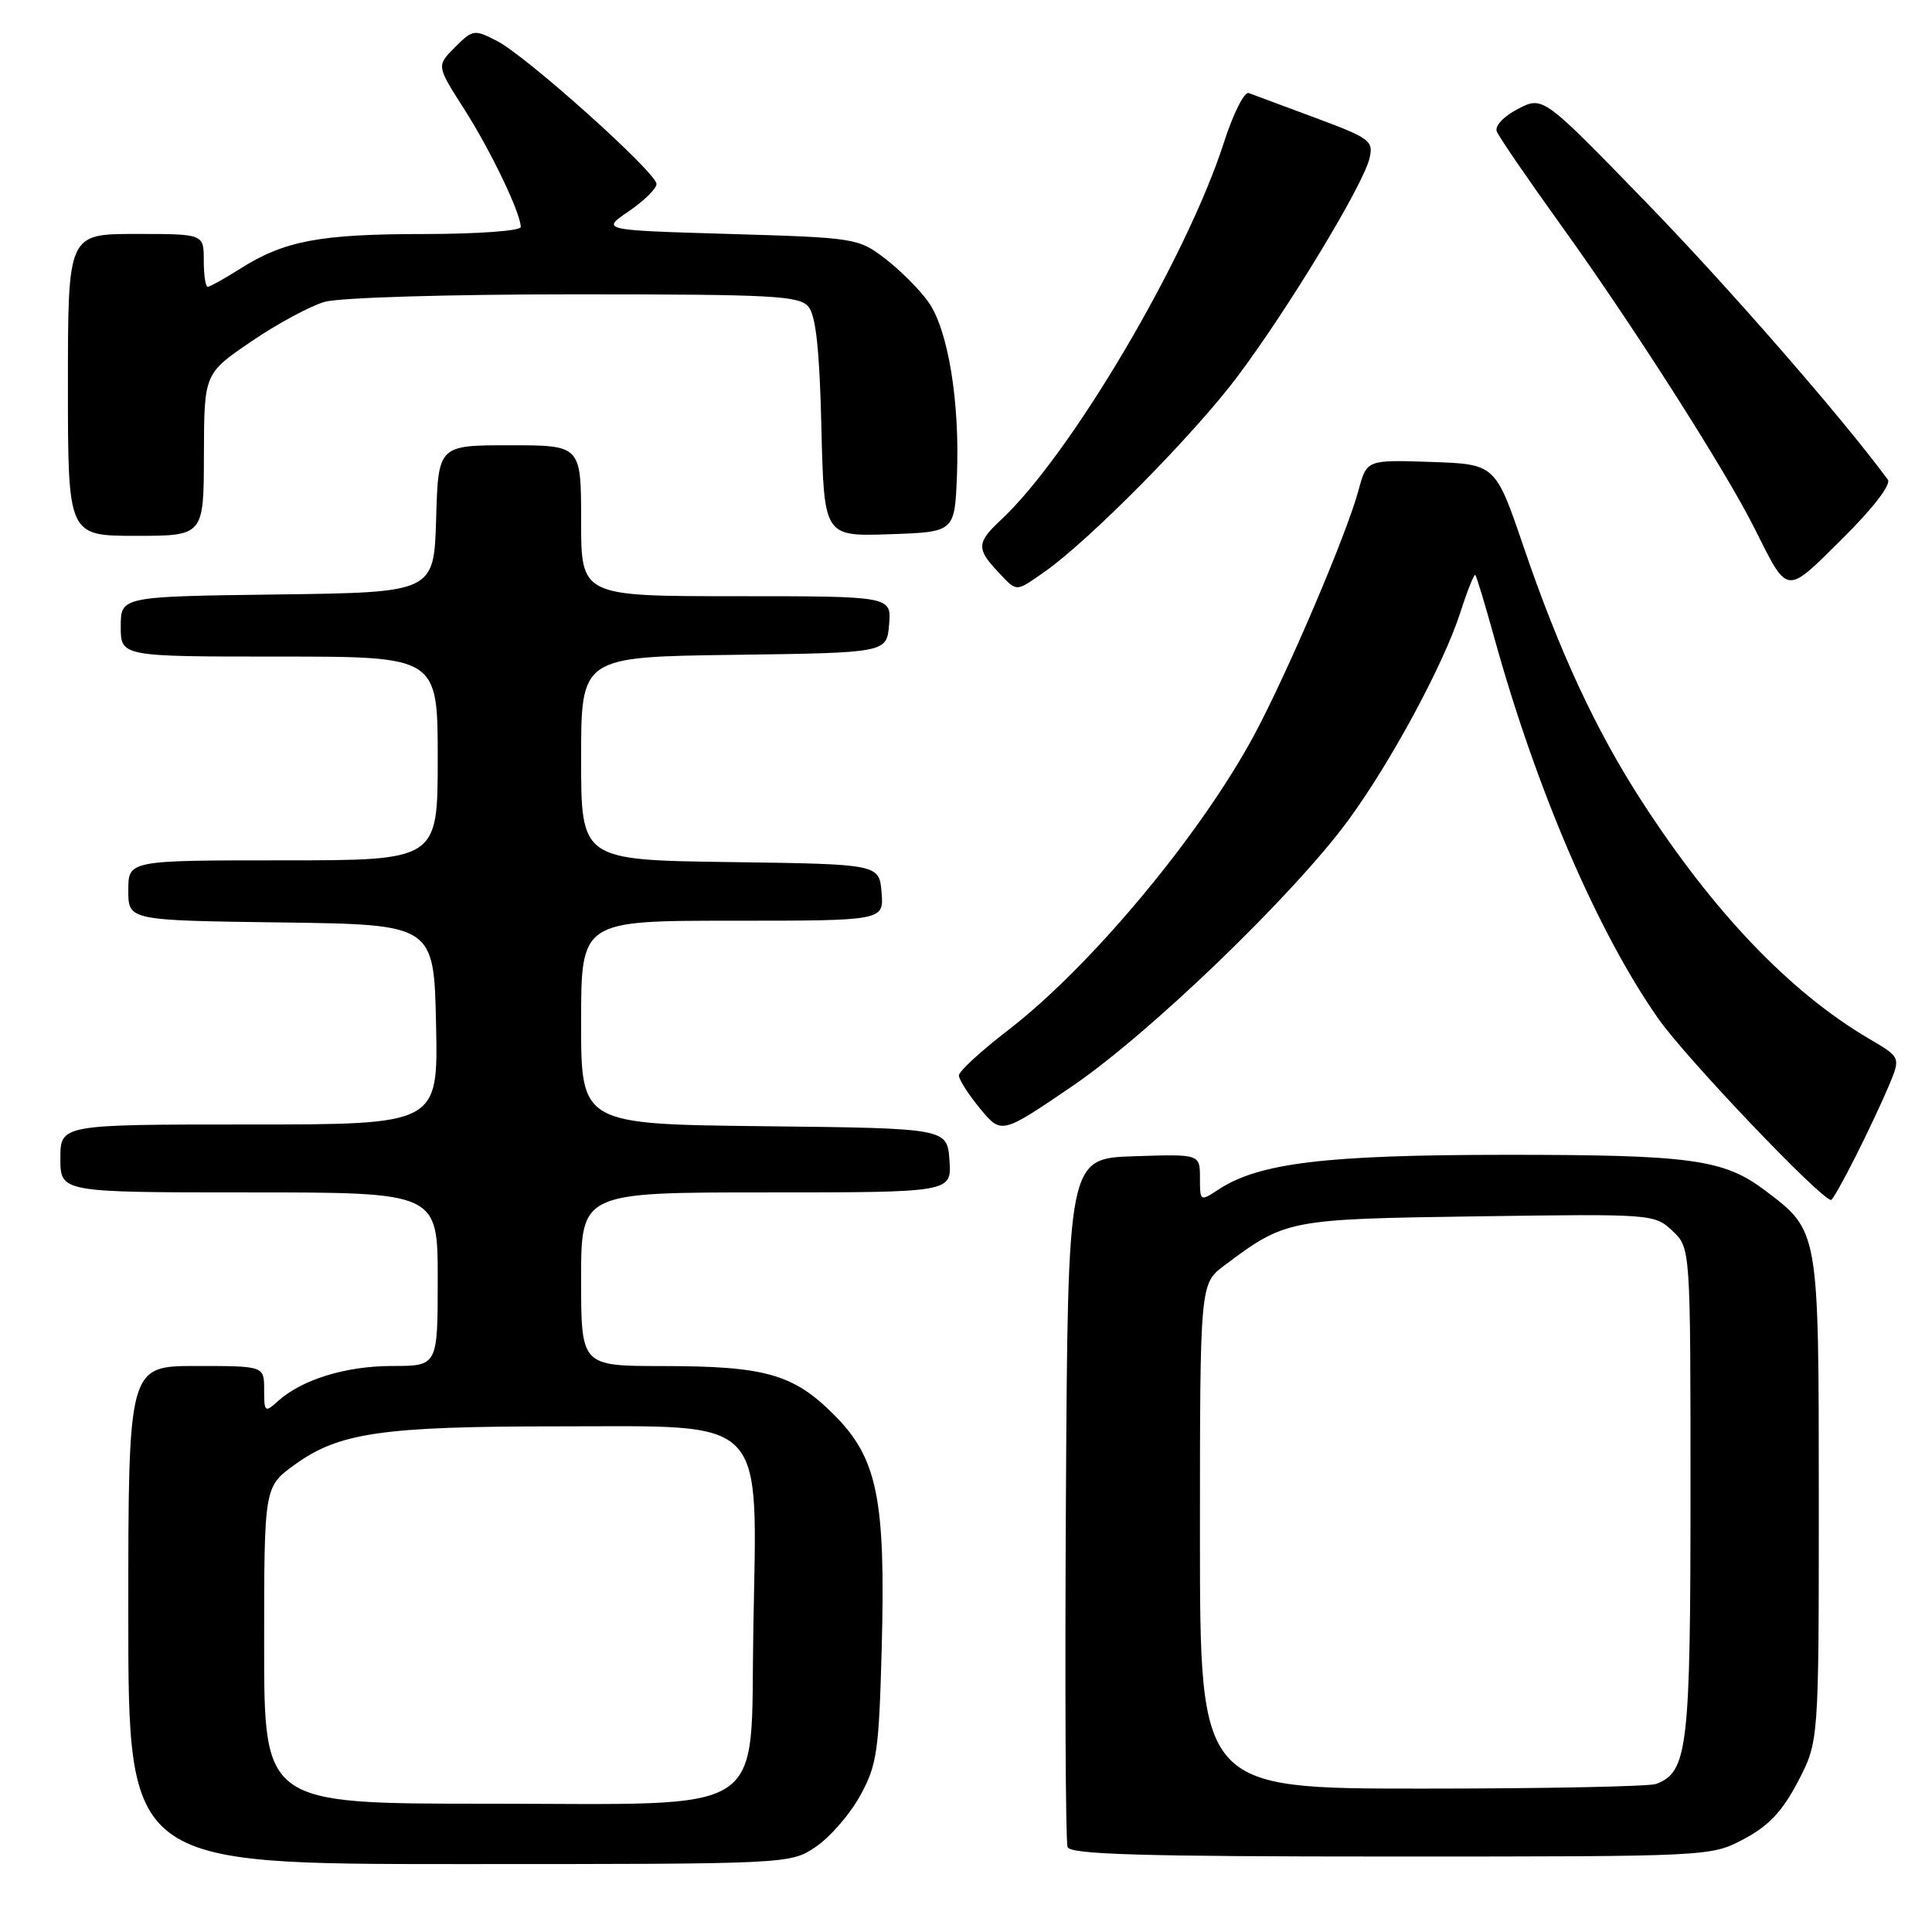 <?xml version="1.0" encoding="UTF-8" standalone="no"?>
<!DOCTYPE svg PUBLIC "-//W3C//DTD SVG 1.1//EN" "http://www.w3.org/Graphics/SVG/1.1/DTD/svg11.dtd" >
<svg xmlns="http://www.w3.org/2000/svg" xmlns:xlink="http://www.w3.org/1999/xlink" version="1.1" viewBox="0 0 256 256">
 <g >
 <path fill="currentColor"
d=" M 108.10 244.71 C 109.97 243.45 112.61 240.42 113.96 237.96 C 116.20 233.91 116.46 232.15 116.83 218.47 C 117.36 198.58 116.27 193.22 110.50 187.45 C 105.12 182.07 101.39 181.01 87.75 181.01 C 77.00 181.00 77.00 181.00 77.00 169.50 C 77.00 158.00 77.00 158.00 101.56 158.00 C 126.11 158.00 126.11 158.00 125.81 153.75 C 125.50 149.50 125.50 149.50 101.25 149.23 C 77.00 148.96 77.00 148.96 77.00 135.48 C 77.00 122.00 77.00 122.00 97.06 122.00 C 117.12 122.00 117.12 122.00 116.81 118.25 C 116.50 114.50 116.50 114.50 96.75 114.23 C 77.00 113.96 77.00 113.96 77.00 100.50 C 77.00 87.04 77.00 87.04 97.25 86.77 C 117.50 86.50 117.50 86.50 117.81 82.75 C 118.12 79.00 118.12 79.00 97.56 79.00 C 77.00 79.00 77.00 79.00 77.00 69.00 C 77.00 59.00 77.00 59.00 67.54 59.00 C 58.07 59.00 58.07 59.00 57.79 68.75 C 57.50 78.50 57.50 78.50 36.75 78.77 C 16.00 79.04 16.00 79.04 16.00 83.02 C 16.00 87.00 16.00 87.00 37.00 87.00 C 58.00 87.00 58.00 87.00 58.00 100.50 C 58.00 114.00 58.00 114.00 37.50 114.00 C 17.00 114.00 17.00 114.00 17.00 117.98 C 17.00 121.96 17.00 121.96 37.25 122.23 C 57.50 122.50 57.50 122.50 57.78 135.75 C 58.06 149.00 58.06 149.00 33.03 149.00 C 8.00 149.00 8.00 149.00 8.00 153.50 C 8.00 158.00 8.00 158.00 33.00 158.00 C 58.00 158.00 58.00 158.00 58.00 169.50 C 58.00 181.00 58.00 181.00 51.97 181.00 C 45.81 181.00 39.98 182.80 36.79 185.69 C 35.11 187.21 35.00 187.12 35.00 184.15 C 35.00 181.00 35.00 181.00 26.00 181.00 C 17.00 181.00 17.00 181.00 17.00 214.00 C 17.00 247.00 17.00 247.00 60.85 247.00 C 104.70 247.00 104.70 247.00 108.10 244.71 Z  M 231.08 243.68 C 234.36 241.94 236.17 240.02 238.24 236.06 C 241.00 230.77 241.00 230.77 241.00 198.64 C 240.99 162.83 241.05 163.16 233.84 157.71 C 228.39 153.61 224.04 153.01 199.50 153.02 C 175.65 153.03 166.84 154.09 161.47 157.61 C 159.02 159.22 159.00 159.20 159.00 156.08 C 159.00 152.92 159.00 152.92 150.25 153.21 C 141.50 153.50 141.50 153.50 141.24 198.50 C 141.10 223.25 141.19 244.06 141.46 244.75 C 141.83 245.72 151.33 246.00 184.31 246.00 C 226.69 246.00 226.69 246.00 231.08 243.68 Z  M 245.87 153.25 C 247.47 150.09 249.46 145.84 250.31 143.80 C 251.85 140.10 251.85 140.10 247.68 137.65 C 237.21 131.50 227.09 120.93 217.52 106.13 C 211.47 96.78 206.62 86.34 201.90 72.50 C 198.15 61.50 198.15 61.50 189.62 61.21 C 181.10 60.92 181.10 60.92 180.01 64.96 C 178.43 70.83 170.55 89.29 166.14 97.48 C 158.99 110.73 144.49 128.11 133.58 136.50 C 130.00 139.25 127.07 141.95 127.06 142.50 C 127.06 143.05 128.33 145.03 129.88 146.91 C 132.70 150.31 132.70 150.31 142.10 143.91 C 152.34 136.93 171.32 118.65 178.60 108.76 C 184.23 101.11 191.26 88.10 193.49 81.19 C 194.43 78.26 195.33 76.01 195.49 76.19 C 195.65 76.36 196.78 80.10 198.00 84.50 C 203.57 104.63 211.73 123.58 219.75 135.00 C 223.43 140.24 241.31 159.00 242.63 159.00 C 242.82 159.00 244.28 156.41 245.87 153.25 Z  M 138.35 75.81 C 144.26 71.69 158.27 57.52 164.04 49.80 C 170.83 40.71 180.61 24.55 181.46 21.00 C 182.02 18.66 181.57 18.32 174.28 15.61 C 170.00 14.02 166.03 12.55 165.46 12.33 C 164.88 12.12 163.41 15.05 162.19 18.84 C 157.21 34.29 141.84 60.32 132.60 68.92 C 129.44 71.87 129.38 72.72 132.17 75.69 C 134.81 78.50 134.49 78.49 138.35 75.81 Z  M 250.15 63.56 C 244.16 55.41 228.99 38.00 218.13 26.82 C 204.45 12.72 204.45 12.72 201.14 14.43 C 199.26 15.40 198.05 16.69 198.33 17.41 C 198.60 18.11 202.40 23.67 206.79 29.77 C 216.24 42.90 228.63 62.30 232.48 70.00 C 236.97 78.96 236.53 78.91 244.13 71.37 C 248.18 67.36 250.61 64.19 250.15 63.56 Z  M 27.02 60.25 C 27.05 49.50 27.05 49.50 33.29 45.25 C 36.72 42.91 41.10 40.55 43.01 40.00 C 44.97 39.43 59.41 39.00 76.12 39.00 C 102.45 39.00 105.91 39.18 107.13 40.65 C 108.11 41.83 108.60 46.39 108.84 56.69 C 109.19 71.08 109.19 71.08 117.84 70.79 C 126.50 70.50 126.50 70.50 126.80 63.05 C 127.19 53.18 125.63 43.69 123.00 39.99 C 121.82 38.34 119.24 35.76 117.26 34.25 C 113.74 31.56 113.31 31.49 96.65 31.00 C 79.63 30.50 79.63 30.50 83.31 28.00 C 85.33 26.62 86.99 25.00 86.99 24.38 C 87.00 22.89 69.81 7.47 65.86 5.43 C 62.84 3.87 62.65 3.90 60.29 6.26 C 57.84 8.71 57.84 8.71 61.46 14.38 C 65.00 19.90 69.00 28.24 69.00 30.08 C 69.00 30.59 63.31 31.00 56.25 31.01 C 42.41 31.01 37.71 31.89 31.85 35.59 C 29.76 36.92 27.81 38.00 27.52 38.00 C 27.23 38.00 27.00 36.42 27.00 34.50 C 27.00 31.00 27.00 31.00 18.00 31.00 C 9.00 31.00 9.00 31.00 9.00 51.00 C 9.00 71.00 9.00 71.00 18.00 71.00 C 27.00 71.00 27.00 71.00 27.02 60.25 Z  M 35.00 218.01 C 35.00 197.01 35.00 197.01 39.05 194.08 C 44.92 189.83 50.61 189.00 74.05 189.00 C 101.97 189.00 100.31 187.26 99.82 215.92 C 99.38 241.09 102.59 239.00 64.44 239.00 C 35.00 239.00 35.00 239.00 35.00 218.01 Z  M 159.00 203.55 C 159.00 170.10 159.00 170.10 162.25 167.67 C 170.38 161.58 170.66 161.53 195.85 161.17 C 218.92 160.84 219.23 160.86 221.60 163.09 C 224.00 165.35 224.00 165.35 224.00 197.72 C 224.00 231.65 223.63 234.78 219.46 236.38 C 218.56 236.72 204.60 237.00 188.42 237.00 C 159.00 237.00 159.00 237.00 159.00 203.55 Z "/>
</g>
</svg>